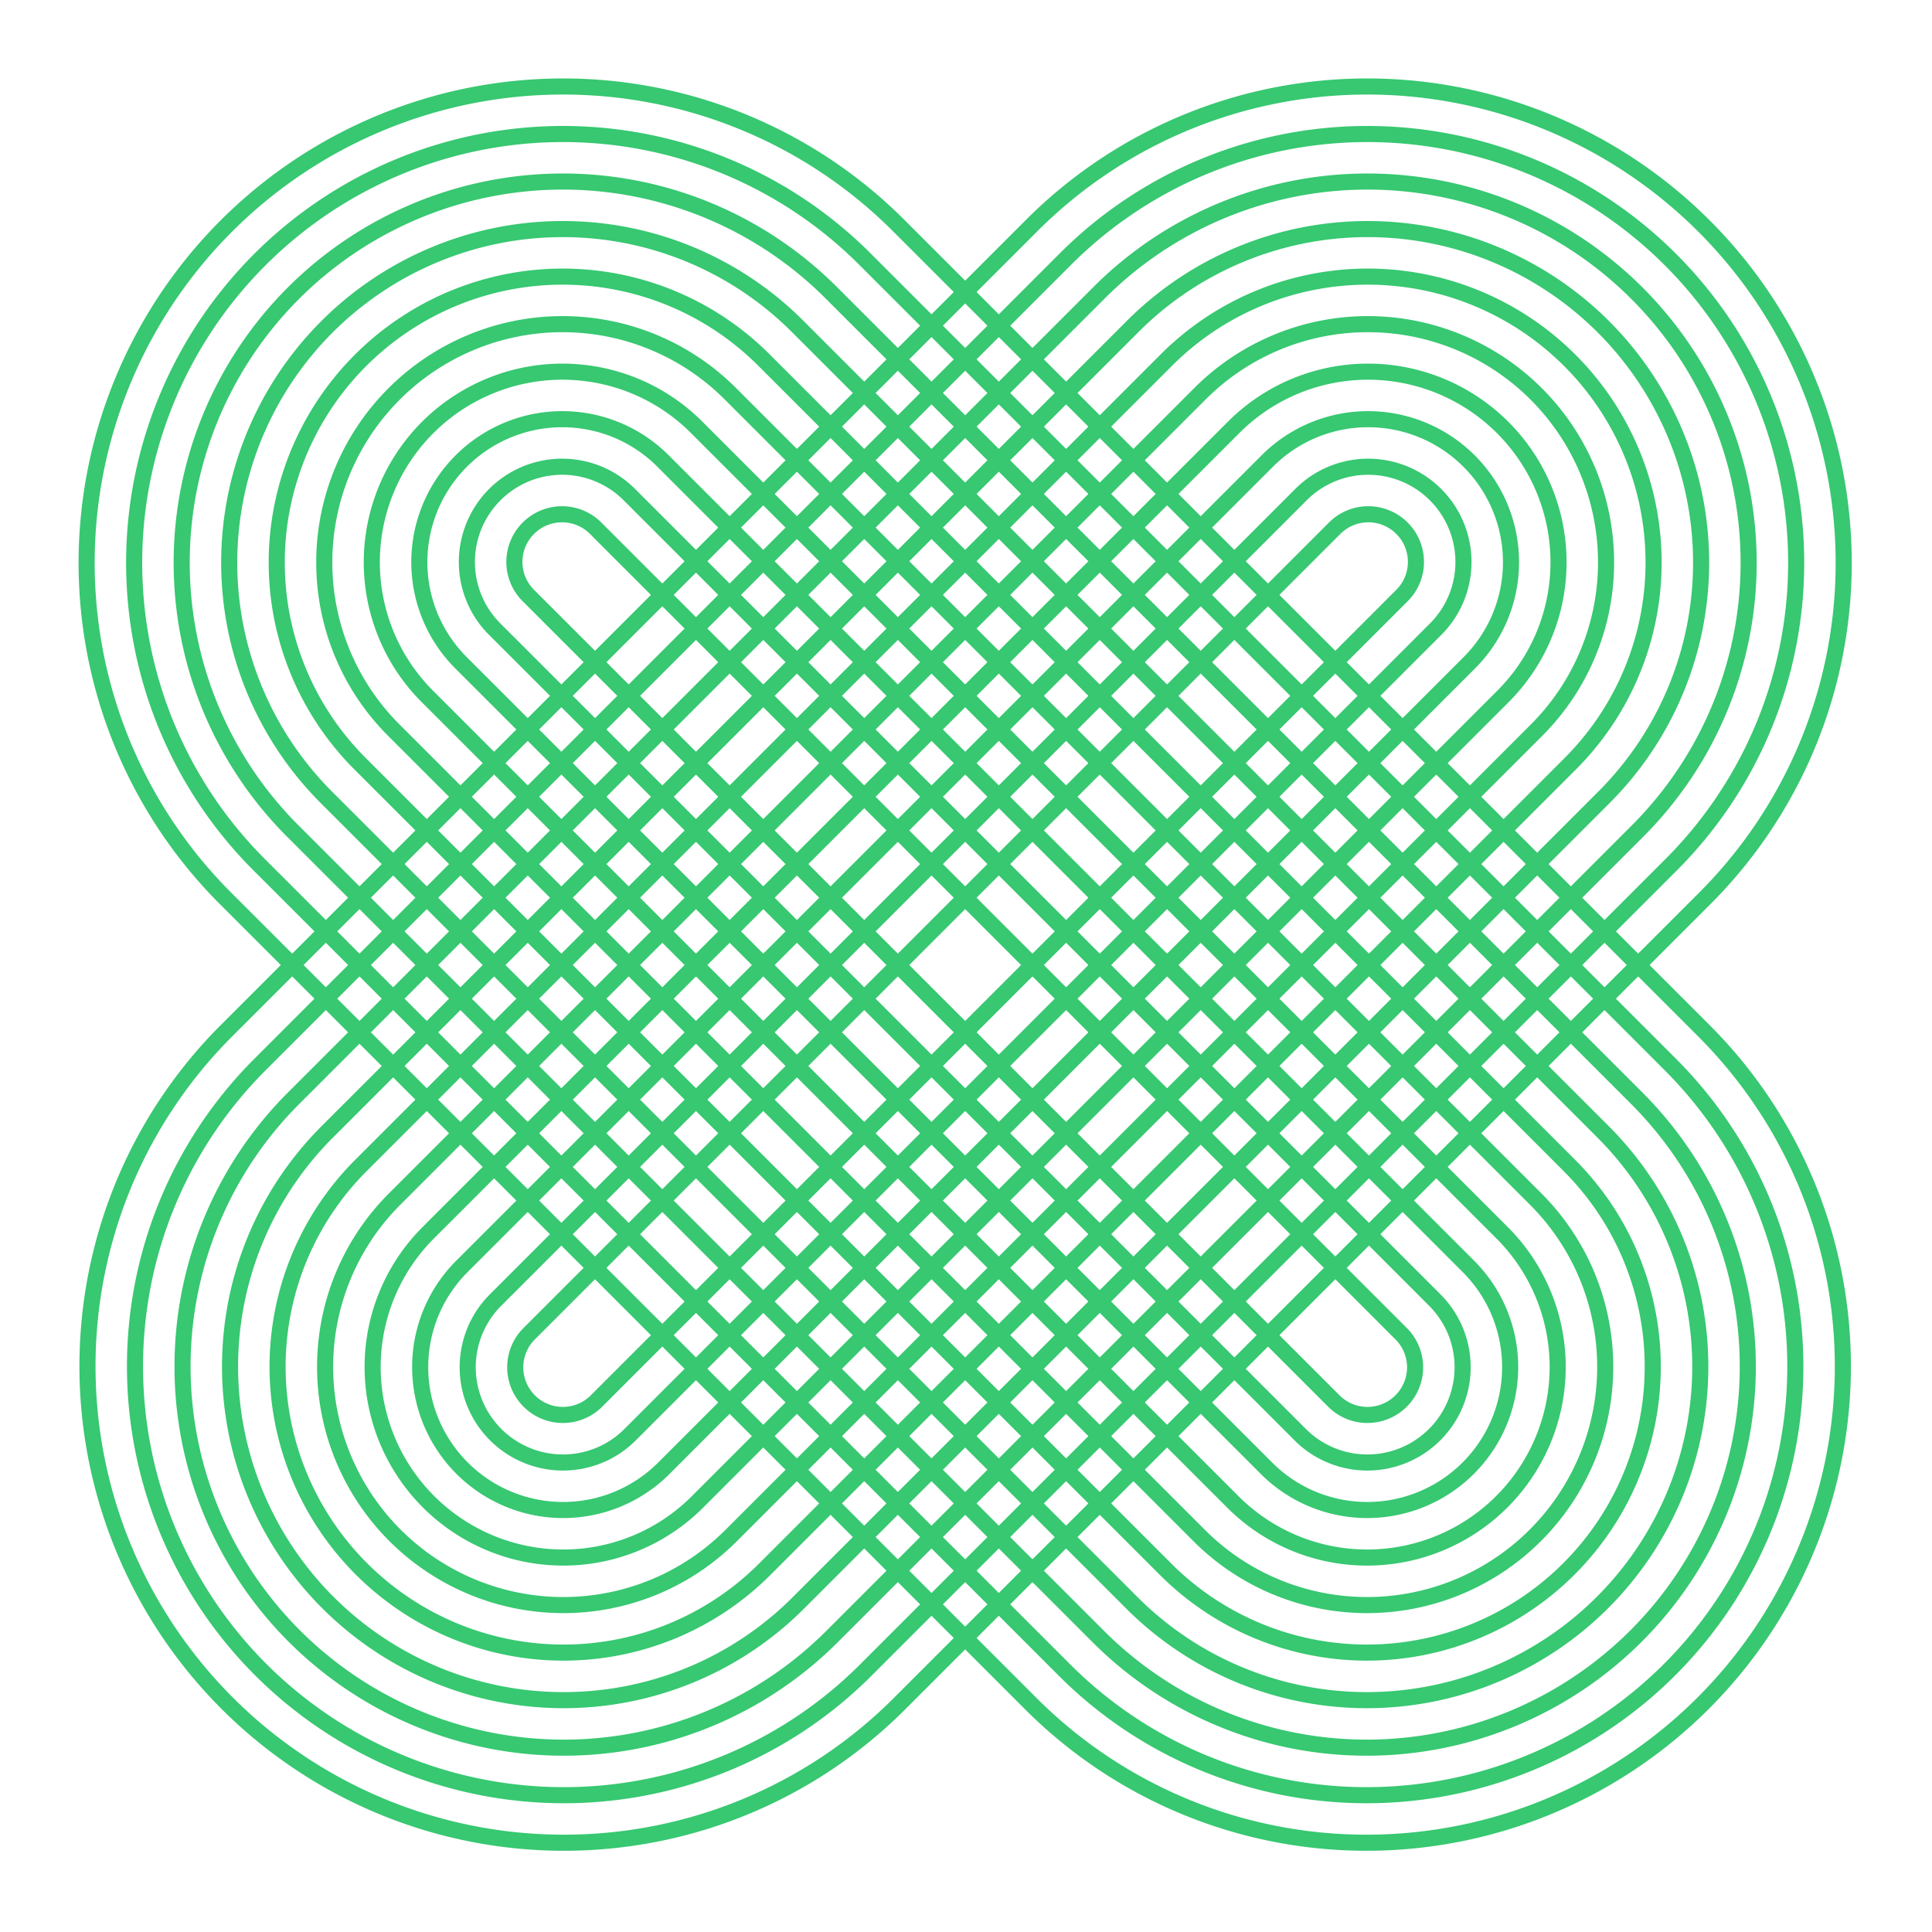 <?xml version="1.0" encoding="UTF-8" standalone="no"?>
<!-- Created with Inkscape (http://www.inkscape.org/) -->

<svg
   width="240"
   height="240"
   viewBox="0 0 240 240"
   version="1.1"
   id="svg5"
   inkscape:version="1.1.1 (3bf5ae0d25, 2021-09-20)"
   sodipodi:docname="Patter_file95.svg"
   xmlns:inkscape="http://www.inkscape.org/namespaces/inkscape"
   xmlns:sodipodi="http://sodipodi.sourceforge.net/DTD/sodipodi-0.dtd"
   xmlns="http://www.w3.org/2000/svg"
   xmlns:svg="http://www.w3.org/2000/svg">
  <sodipodi:namedview
     id="namedview7"
     pagecolor="#ededed"
     bordercolor="#666666"
     borderopacity="1.0"
     inkscape:pageshadow="2"
     inkscape:pageopacity="0"
     inkscape:pagecheckerboard="0"
     inkscape:document-units="px"
     showgrid="false"
     units="px"
     scale-x="1"
     inkscape:showpageshadow="false"
     inkscape:snap-page="true"
     inkscape:snap-nodes="true"
     width="240px"
     showguides="false"
     inkscape:guide-bbox="true"
     inkscape:snap-object-midpoints="true"
     inkscape:snap-smooth-nodes="true"
     inkscape:snap-midpoints="false"
     inkscape:zoom="3.1782145"
     inkscape:cx="133.56556"
     inkscape:cy="125.07022"
     inkscape:window-width="1920"
     inkscape:window-height="1047"
     inkscape:window-x="0"
     inkscape:window-y="0"
     inkscape:window-maximized="1"
     inkscape:current-layer="layer2"
     inkscape:snap-others="true"
     inkscape:snap-bbox="true"
     inkscape:bbox-nodes="true"
     inkscape:snap-center="false"
     inkscape:snap-bbox-midpoints="true">
    <sodipodi:guide
       position="60,180"
       orientation="-1,0"
       id="guide823"
       inkscape:label=""
       inkscape:locked="true"
       inkscape:color="rgb(0,0,255)" />
    <sodipodi:guide
       position="180,180"
       orientation="0,1"
       id="guide861"
       inkscape:label=""
       inkscape:locked="true"
       inkscape:color="rgb(0,0,255)" />
    <sodipodi:guide
       position="180,60"
       orientation="-1,0"
       id="guide863"
       inkscape:label=""
       inkscape:locked="true"
       inkscape:color="rgb(0,0,255)" />
    <sodipodi:guide
       position="60,60"
       orientation="0,1"
       id="guide883"
       inkscape:label=""
       inkscape:locked="true"
       inkscape:color="rgb(0,0,255)" />
    <sodipodi:guide
       position="120,120"
       orientation="-1,0"
       id="guide193509"
       inkscape:label=""
       inkscape:locked="true"
       inkscape:color="rgb(0,0,255)" />
    <sodipodi:guide
       position="120,120"
       orientation="0,-1"
       id="guide193529" />
  </sodipodi:namedview>
  <defs
     id="defs2">
    <inkscape:path-effect
       effect="bspline"
       id="path-effect3041"
       is_visible="true"
       lpeversion="1"
       weight="33.333"
       steps="2"
       helper_size="0"
       apply_no_weight="true"
       apply_with_weight="true"
       only_selected="false" />
  </defs>
  <g
     inkscape:label="Layer_I"
     inkscape:groupmode="layer"
     id="layer1"
     sodipodi:insensitive="true">
    <rect
       style="fill:#ff9955;fill-opacity:0;stroke:none;stroke-width:10"
       id="rect846"
       width="3840"
       height="2160"
       x="0"
       y="0"
       rx="0"
       ry="0"
       sodipodi:insensitive="true"
       inkscape:label="Background" />
  </g>
  <g
     inkscape:groupmode="layer"
     id="layer2"
     inkscape:label="Layer_II">
    <g
       id="g194089"
       style="display:inline;stroke:#37c871;stroke-width:2">
      <g
         id="g193627"
         style="display:inline;fill:none;stroke:#37c871;stroke-width:1.693;stroke-linecap:square;stroke-linejoin:miter;stroke-opacity:1;paint-order:normal"
         transform="matrix(-0.836,-0.836,-0.834,0.834,274.359,65.737)">
        <path
           id="path193607"
           style="fill:none;fill-opacity:1;fill-rule:evenodd;stroke:#37c871;stroke-width:1.693;stroke-linecap:square;stroke-linejoin:miter;stroke-miterlimit:0;stroke-opacity:1;paint-order:normal;stop-color:#000000"
           d="M 60,15.002 A 50,50 0 0 0 22.213,32.258 50,50 0 0 0 10,65.002 V 125 185 A 50,50 0 0 0 60,235 50,50 0 0 0 97.787,217.742 50,50 0 0 0 110,185 V 125 65.002 a 50,50 0 0 0 -50,-50 z" />
        <path
           id="path193609"
           style="display:inline;fill:none;fill-opacity:1;fill-rule:evenodd;stroke:#37c871;stroke-width:1.693;stroke-linecap:square;stroke-linejoin:miter;stroke-miterlimit:0;stroke-opacity:1;paint-order:normal;stop-color:#000000"
           d="M 60,20 A 45,45 0 0 0 25.992,35.531 45,45 0 0 0 15,65.002 V 125 185 A 45,45 0 0 0 60,230 45,45 0 0 0 94.008,214.469 45,45 0 0 0 105,185 V 125 65.002 A 45,45 0 0 0 60,20 Z" />
        <path
           id="path193611"
           style="display:inline;fill:none;fill-rule:evenodd;stroke:#37c871;stroke-width:1.693;stroke-linecap:square;stroke-linejoin:miter;stroke-miterlimit:0;stroke-opacity:1;paint-order:normal;stop-color:#000000"
           d="M 60,25 A 40,40 0 0 0 29.77,38.807 40,40 0 0 0 20,65 v 59.998 0.004 V 185 A 40,40 0 0 0 60,225 40,40 0 0 0 90.23,211.193 40,40 0 0 0 100,185 v -59.998 -0.004 V 65 A 40,40 0 0 0 60,25 Z" />
        <path
           id="path193613"
           style="display:inline;fill:none;fill-rule:evenodd;stroke:#37c871;stroke-width:1.693;stroke-linecap:square;stroke-linejoin:miter;stroke-miterlimit:0;stroke-opacity:1;paint-order:normal;stop-color:#000000"
           d="M 60,30 A 35,35 0 0 0 33.549,42.08 35,35 0 0 0 25,65 v 60 60 A 35,35 0 0 0 60,220.002 35,35 0 0 0 86.451,207.922 35,35 0 0 0 95,185 L 94.998,125 95,65 A 35,35 0 0 0 60,30 Z" />
        <path
           id="path193615"
           style="display:inline;fill:none;fill-rule:evenodd;stroke:#37c871;stroke-width:1.693;stroke-linecap:square;stroke-linejoin:miter;stroke-miterlimit:0;stroke-opacity:1;paint-order:normal;stop-color:#000000"
           d="M 60,35.002 A 30,30 0 0 0 37.326,45.355 30,30 0 0 0 30,65.002 V 125 185 A 30,30 0 0 0 60,214.998 30,30 0 0 0 82.674,204.645 30,30 0 0 0 90,185 V 125 65.002 a 30,30 0 0 0 -30,-30 z" />
        <path
           id="path193617"
           style="display:inline;fill:none;fill-rule:evenodd;stroke:#37c871;stroke-width:1.693;stroke-linecap:square;stroke-linejoin:miter;stroke-miterlimit:0;stroke-opacity:1;paint-order:normal;stop-color:#000000"
           d="M 60,40.002 A 25,25 0 0 0 41.105,48.629 25,25 0 0 0 35,65.002 V 125 185 A 25,25 0 0 0 60,210 25,25 0 0 0 78.895,201.371 25,25 0 0 0 85,185 V 125 65.002 a 25,25 0 0 0 -25,-25 z" />
        <path
           id="path193619"
           style="display:inline;fill:none;fill-rule:evenodd;stroke:#37c871;stroke-width:1.693;stroke-linecap:square;stroke-linejoin:miter;stroke-miterlimit:0;stroke-opacity:1;paint-order:normal;stop-color:#000000"
           d="M 60,45 A 20,20 0 0 0 44.885,51.902 20,20 0 0 0 40,65.002 V 125 185 A 20,20 0 0 0 60,205 20,20 0 0 0 75.115,198.098 20,20 0 0 0 80,185 V 125 65.002 A 20,20 0 0 0 60,45 Z" />
        <path
           id="path193621"
           style="display:inline;fill:none;fill-rule:evenodd;stroke:#37c871;stroke-width:1.693;stroke-linecap:square;stroke-linejoin:miter;stroke-miterlimit:0;stroke-opacity:1;paint-order:normal;stop-color:#000000"
           d="M 60,50 A 15,15 0 0 0 48.662,55.178 15,15 0 0 0 45,65 v 59.998 0.004 V 185 A 15,15 0 0 0 60,200 15,15 0 0 0 71.338,194.822 15,15 0 0 0 75,185 v -59.998 -0.004 V 65 A 15,15 0 0 0 60,50 Z" />
        <path
           id="path193623"
           style="display:inline;fill:none;fill-rule:evenodd;stroke:#37c871;stroke-width:1.693;stroke-linecap:square;stroke-linejoin:miter;stroke-miterlimit:0;stroke-opacity:1;paint-order:normal;stop-color:#000000"
           d="M 60,55 A 10,10 0 0 0 52.443,58.453 10,10 0 0 0 50,65 v 59.998 0.004 V 185 a 10,10 0 0 0 10,10.002 10,10 0 0 0 7.557,-3.453 A 10,10 0 0 0 70,185 v -59.998 -0.004 V 65 A 10,10 0 0 0 60,55 Z" />
        <path
           id="path193625"
           style="display:inline;fill:none;fill-rule:evenodd;stroke:#37c871;stroke-width:1.693;stroke-linecap:square;stroke-linejoin:miter;stroke-miterlimit:0;stroke-opacity:1;paint-order:normal;stop-color:#000000"
           d="M 60,60.002 A 5,5 0 0 0 56.221,61.725 5,5 0 0 0 55,65.002 V 125 185 a 5,5 0 0 0 5,4.998 5,5 0 0 0 3.779,-1.723 A 5,5 0 0 0 65,185 V 125 65.002 a 5,5 0 0 0 -5,-5 z" />
      </g>
      <g
         id="g193865"
         style="display:inline;fill:none;stroke:#37c871;stroke-width:1.693;stroke-linecap:square;stroke-linejoin:miter;stroke-opacity:1;paint-order:normal"
         transform="matrix(0.836,-0.836,0.834,0.834,-34.566,65.737)">
        <path
           id="path193845"
           style="fill:none;fill-opacity:1;fill-rule:evenodd;stroke:#37c871;stroke-width:1.693;stroke-linecap:square;stroke-linejoin:miter;stroke-miterlimit:0;stroke-opacity:1;paint-order:normal;stop-color:#000000"
           d="M 60,15.002 A 50,50 0 0 0 22.213,32.258 50,50 0 0 0 10,65.002 V 125 185 A 50,50 0 0 0 60,235 50,50 0 0 0 97.787,217.742 50,50 0 0 0 110,185 V 125 65.002 a 50,50 0 0 0 -50,-50 z" />
        <path
           id="path193847"
           style="display:inline;fill:none;fill-opacity:1;fill-rule:evenodd;stroke:#37c871;stroke-width:1.693;stroke-linecap:square;stroke-linejoin:miter;stroke-miterlimit:0;stroke-opacity:1;paint-order:normal;stop-color:#000000"
           d="M 60,20 A 45,45 0 0 0 25.992,35.531 45,45 0 0 0 15,65.002 V 125 185 A 45,45 0 0 0 60,230 45,45 0 0 0 94.008,214.469 45,45 0 0 0 105,185 V 125 65.002 A 45,45 0 0 0 60,20 Z" />
        <path
           id="path193849"
           style="display:inline;fill:none;fill-rule:evenodd;stroke:#37c871;stroke-width:1.693;stroke-linecap:square;stroke-linejoin:miter;stroke-miterlimit:0;stroke-opacity:1;paint-order:normal;stop-color:#000000"
           d="M 60,25 A 40,40 0 0 0 29.77,38.807 40,40 0 0 0 20,65 v 59.998 0.004 V 185 A 40,40 0 0 0 60,225 40,40 0 0 0 90.23,211.193 40,40 0 0 0 100,185 v -59.998 -0.004 V 65 A 40,40 0 0 0 60,25 Z" />
        <path
           id="path193851"
           style="display:inline;fill:none;fill-rule:evenodd;stroke:#37c871;stroke-width:1.693;stroke-linecap:square;stroke-linejoin:miter;stroke-miterlimit:0;stroke-opacity:1;paint-order:normal;stop-color:#000000"
           d="M 60,30 A 35,35 0 0 0 33.549,42.08 35,35 0 0 0 25,65 v 60 60 A 35,35 0 0 0 60,220.002 35,35 0 0 0 86.451,207.922 35,35 0 0 0 95,185 L 94.998,125 95,65 A 35,35 0 0 0 60,30 Z" />
        <path
           id="path193853"
           style="display:inline;fill:none;fill-rule:evenodd;stroke:#37c871;stroke-width:1.693;stroke-linecap:square;stroke-linejoin:miter;stroke-miterlimit:0;stroke-opacity:1;paint-order:normal;stop-color:#000000"
           d="M 60,35.002 A 30,30 0 0 0 37.326,45.355 30,30 0 0 0 30,65.002 V 125 185 A 30,30 0 0 0 60,214.998 30,30 0 0 0 82.674,204.645 30,30 0 0 0 90,185 V 125 65.002 a 30,30 0 0 0 -30,-30 z" />
        <path
           id="path193855"
           style="display:inline;fill:none;fill-rule:evenodd;stroke:#37c871;stroke-width:1.693;stroke-linecap:square;stroke-linejoin:miter;stroke-miterlimit:0;stroke-opacity:1;paint-order:normal;stop-color:#000000"
           d="M 60,40.002 A 25,25 0 0 0 41.105,48.629 25,25 0 0 0 35,65.002 V 125 185 A 25,25 0 0 0 60,210 25,25 0 0 0 78.895,201.371 25,25 0 0 0 85,185 V 125 65.002 a 25,25 0 0 0 -25,-25 z" />
        <path
           id="path193857"
           style="display:inline;fill:none;fill-rule:evenodd;stroke:#37c871;stroke-width:1.693;stroke-linecap:square;stroke-linejoin:miter;stroke-miterlimit:0;stroke-opacity:1;paint-order:normal;stop-color:#000000"
           d="M 60,45 A 20,20 0 0 0 44.885,51.902 20,20 0 0 0 40,65.002 V 125 185 A 20,20 0 0 0 60,205 20,20 0 0 0 75.115,198.098 20,20 0 0 0 80,185 V 125 65.002 A 20,20 0 0 0 60,45 Z" />
        <path
           id="path193859"
           style="display:inline;fill:none;fill-rule:evenodd;stroke:#37c871;stroke-width:1.693;stroke-linecap:square;stroke-linejoin:miter;stroke-miterlimit:0;stroke-opacity:1;paint-order:normal;stop-color:#000000"
           d="M 60,50 A 15,15 0 0 0 48.662,55.178 15,15 0 0 0 45,65 v 59.998 0.004 V 185 A 15,15 0 0 0 60,200 15,15 0 0 0 71.338,194.822 15,15 0 0 0 75,185 v -59.998 -0.004 V 65 A 15,15 0 0 0 60,50 Z" />
        <path
           id="path193861"
           style="display:inline;fill:none;fill-rule:evenodd;stroke:#37c871;stroke-width:1.693;stroke-linecap:square;stroke-linejoin:miter;stroke-miterlimit:0;stroke-opacity:1;paint-order:normal;stop-color:#000000"
           d="M 60,55 A 10,10 0 0 0 52.443,58.453 10,10 0 0 0 50,65 v 59.998 0.004 V 185 a 10,10 0 0 0 10,10.002 10,10 0 0 0 7.557,-3.453 A 10,10 0 0 0 70,185 v -59.998 -0.004 V 65 A 10,10 0 0 0 60,55 Z" />
        <path
           id="path193863"
           style="display:inline;fill:none;fill-rule:evenodd;stroke:#37c871;stroke-width:1.693;stroke-linecap:square;stroke-linejoin:miter;stroke-miterlimit:0;stroke-opacity:1;paint-order:normal;stop-color:#000000"
           d="M 60,60.002 A 5,5 0 0 0 56.221,61.725 5,5 0 0 0 55,65.002 V 125 185 a 5,5 0 0 0 5,4.998 5,5 0 0 0 3.779,-1.723 A 5,5 0 0 0 65,185 V 125 65.002 a 5,5 0 0 0 -5,-5 z" />
      </g>
    </g>
  </g>
</svg>

